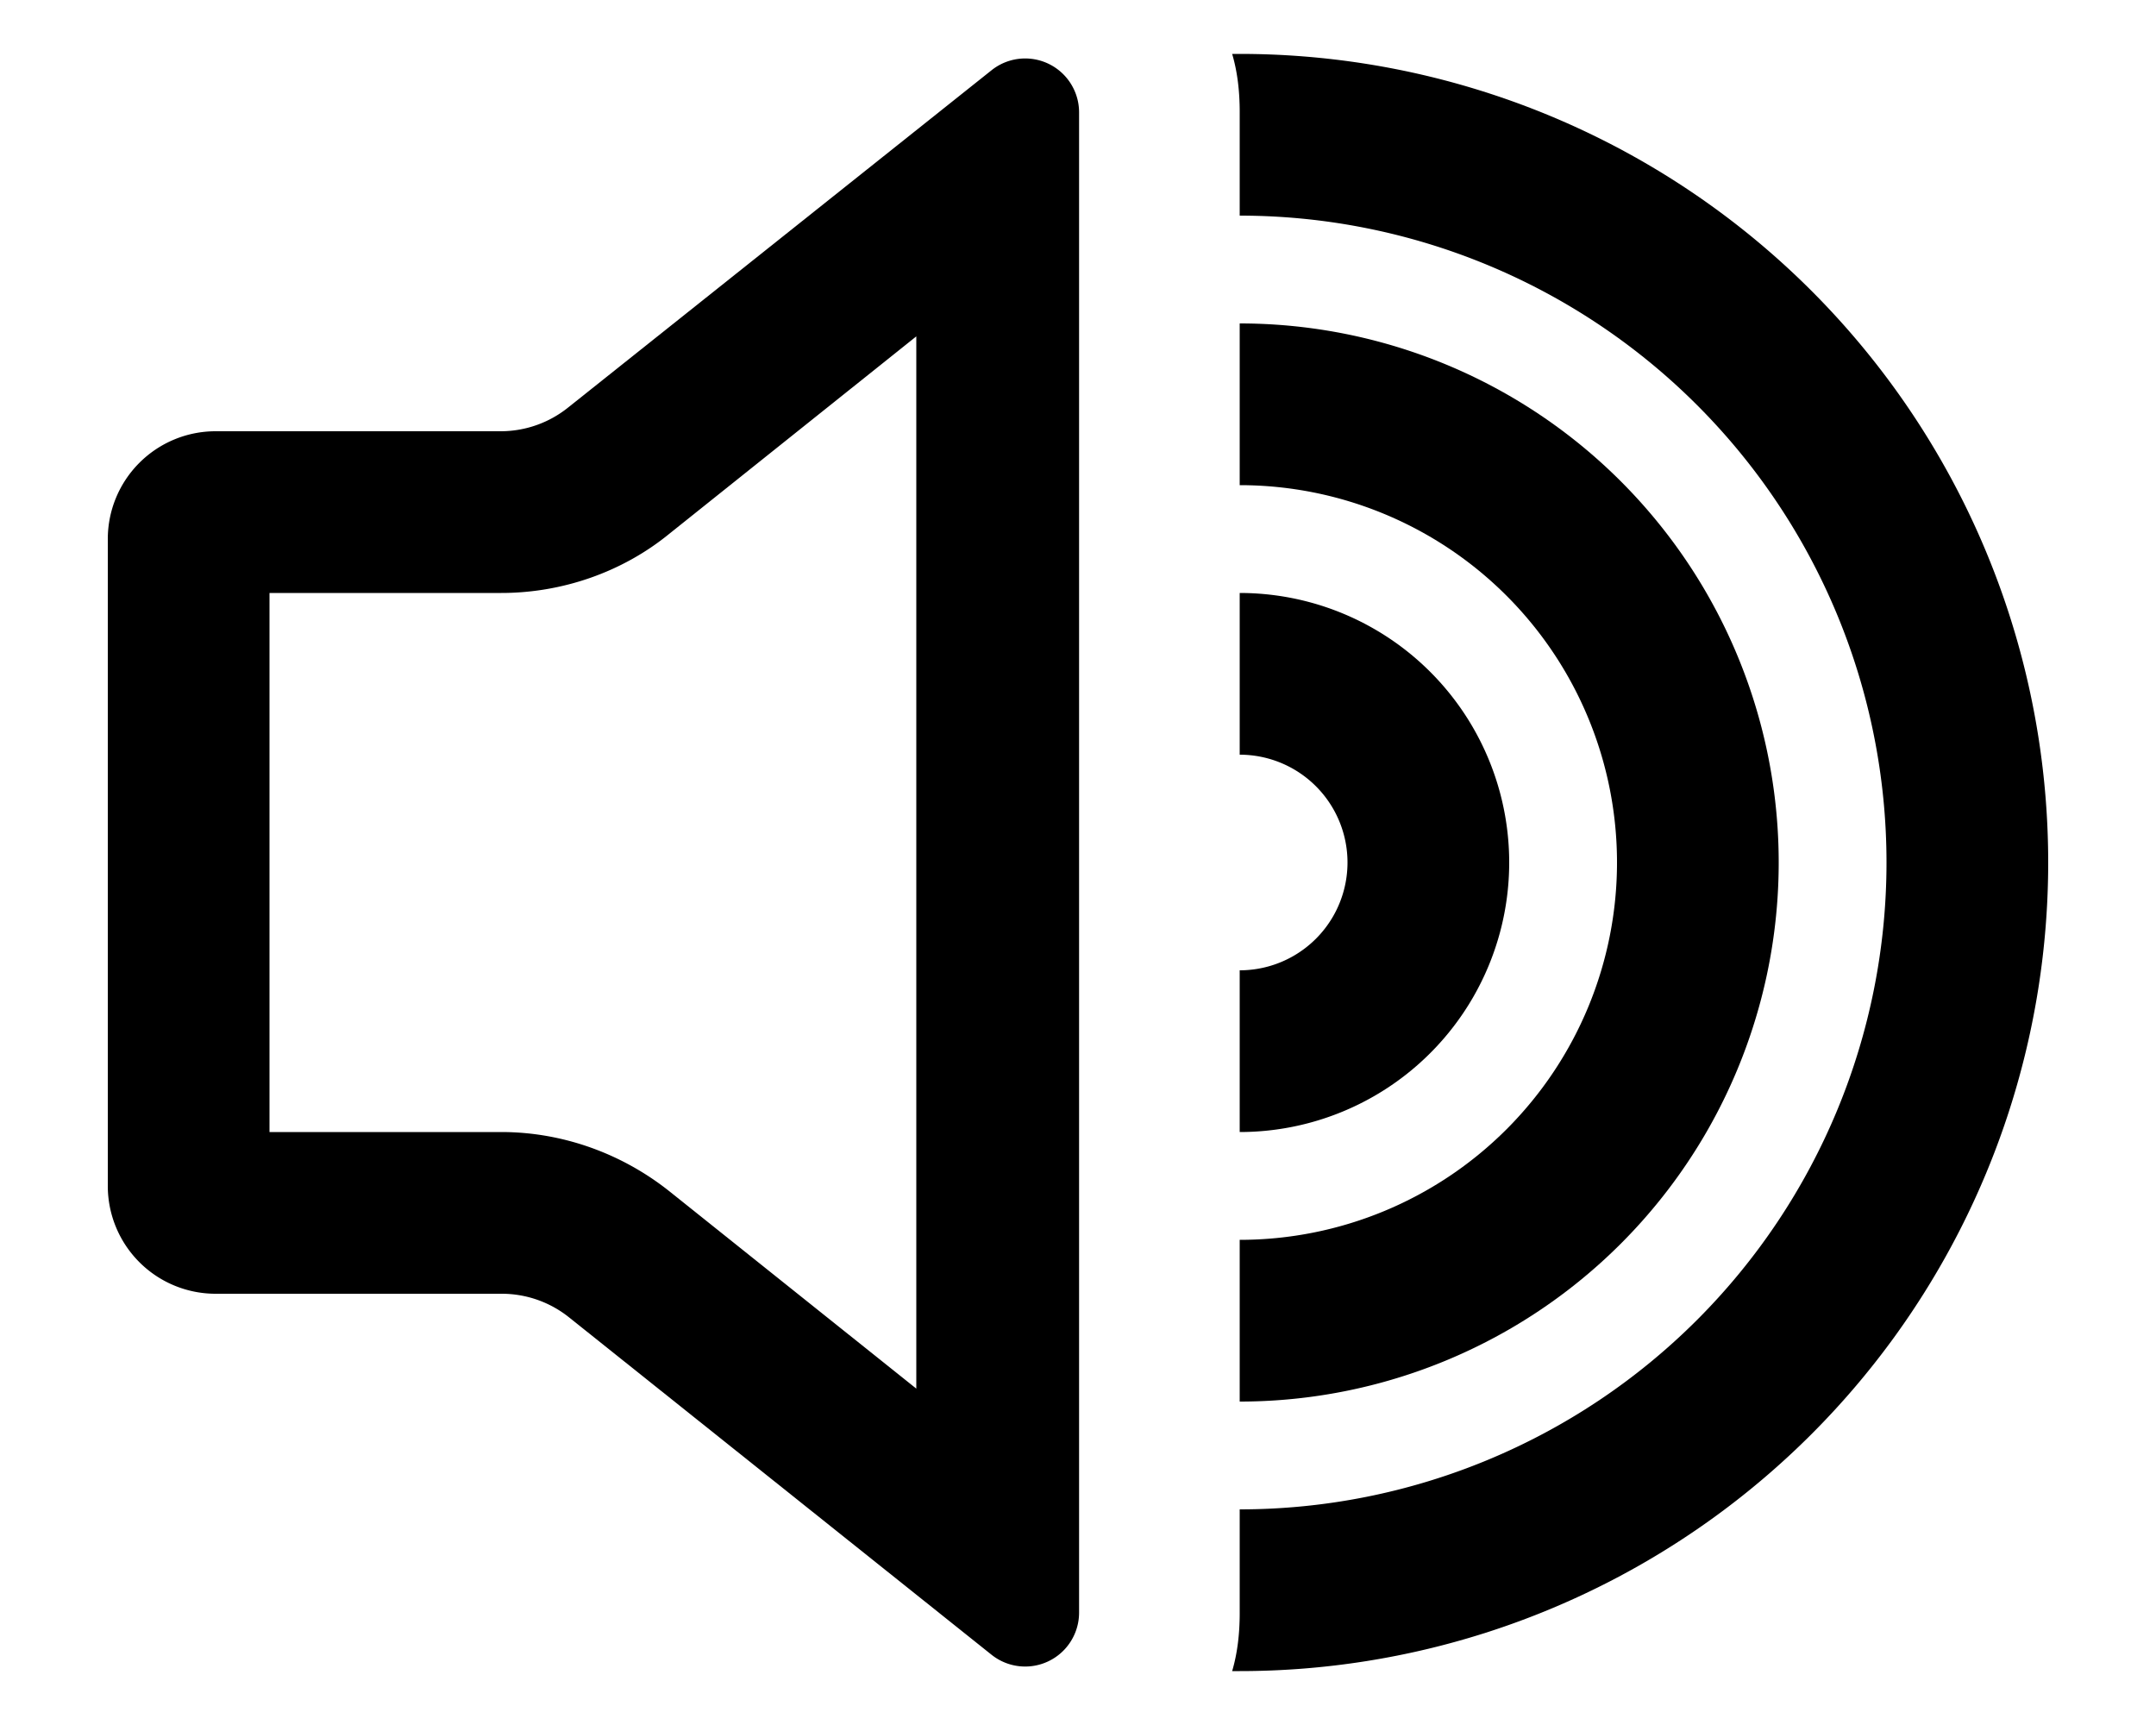 <svg xmlns="http://www.w3.org/2000/svg" viewBox="0 0 20 16" fill="currentColor">
  <path d="M11.5 15.5h-.07c.05-.17.07-.35.07-.54V14a6 6 0 0 0 0-12v-.96c0-.19-.02-.37-.07-.54h.07a7.5 7.5 0 0 1 0 15z"/>
  <path d="M16.5 8a5 5 0 0 1-5 5v-1.5a3.5 3.5 0 1 0 0-7V3a5 5 0 0 1 5 5z"/>
  <path d="M14 8a2.5 2.5 0 0 1-2.5 2.5V9a1 1 0 1 0 0-2V5.5A2.5 2.5 0 0 1 14 8z"/>
  <path fill-rule="evenodd" d="M5.27 3.78 9.2.65a.5.5 0 0 1 .81.39v13.92a.5.5 0 0 1-.81.39l-3.92-3.13a1 1 0 0 0-.62-.22H2a1 1 0 0 1-1-1V5a1 1 0 0 1 1-1h2.65a1 1 0 0 0 .62-.22zm-.62 6.72c.57 0 1.12.2 1.56.55l2.29 1.83V3.12L6.21 4.95c-.44.36-1 .55-1.56.55H2.5v5h2.15z"/>
</svg>
